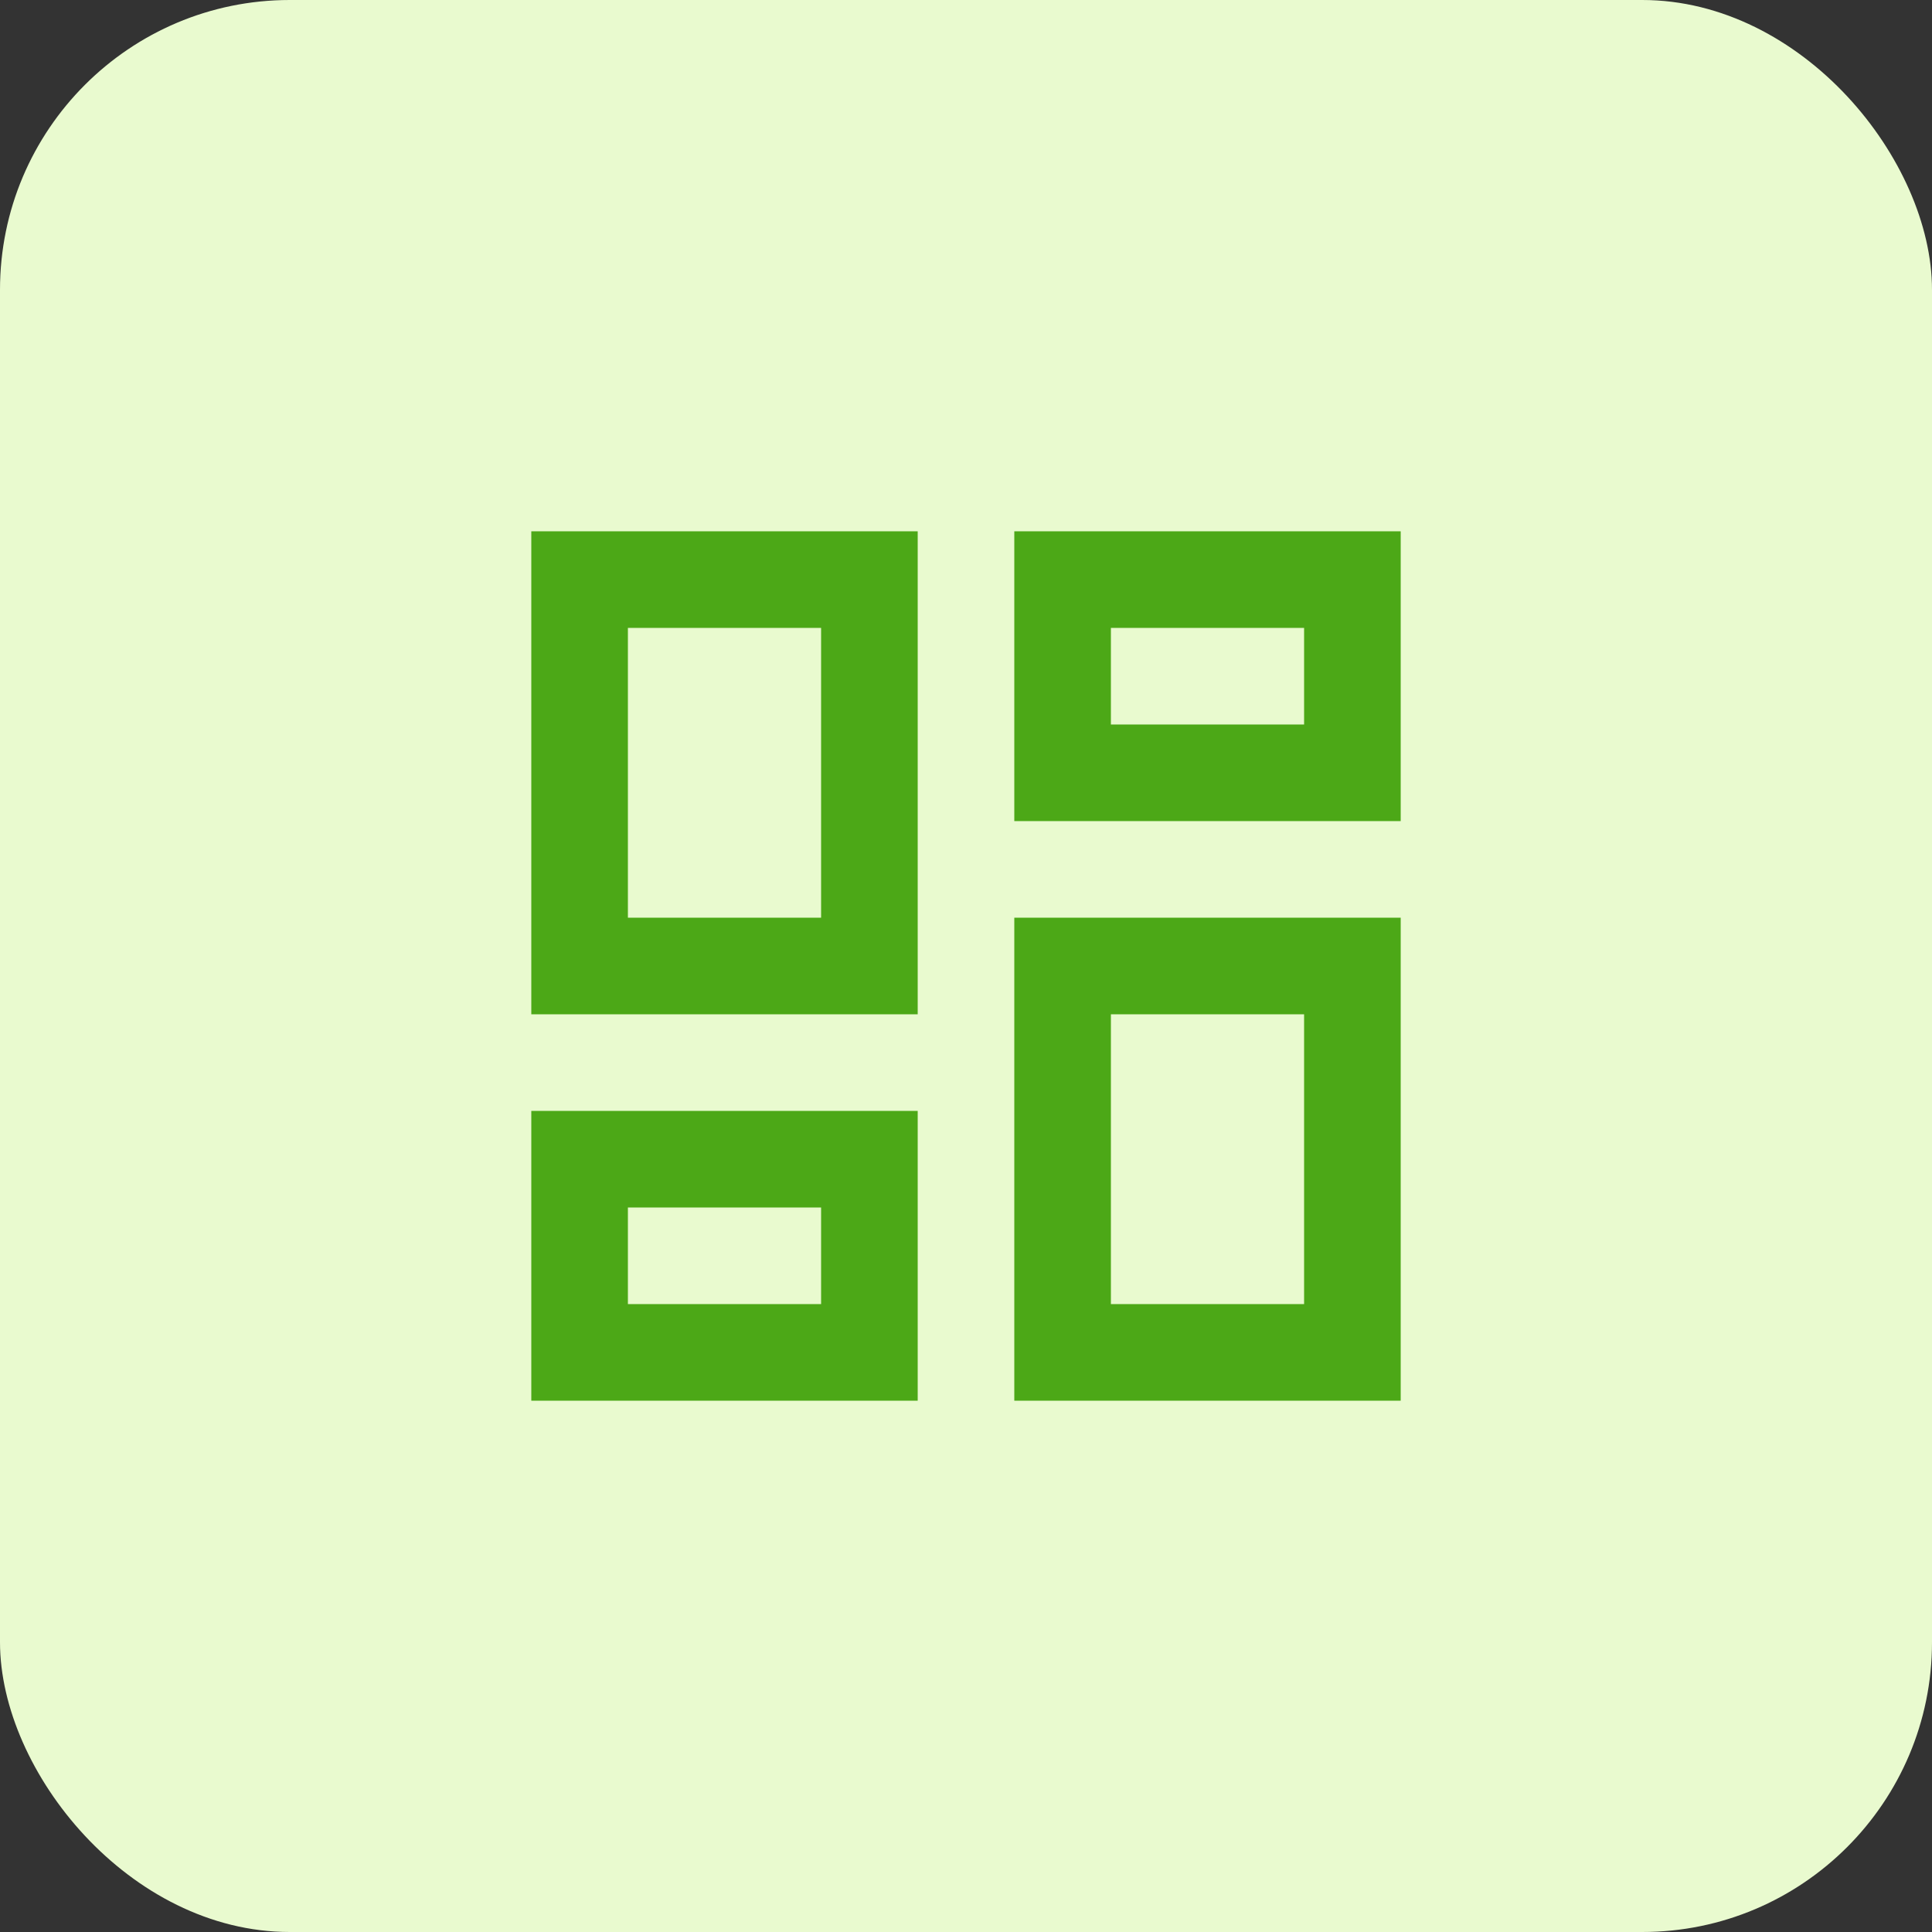<svg width="40" height="40" viewBox="0 0 40 40" fill="none" xmlns="http://www.w3.org/2000/svg">
    <rect x="0" y="0" width="40" height="40" fill="#333333" stroke="none"/>
    <rect width="40" height="40" rx="6" fill="#E9FACF" />
    <path
        d="M27 13V15H23V13H27ZM17 13V19H13V13H17ZM27 21V27H23V21H27ZM17 25V27H13V25H17ZM29 11H21V17H29V11ZM19 11H11V21H19V11ZM29 19H21V29H29V19ZM19 23H11V29H19V23Z"
        fill="#4CA817" />
</svg>